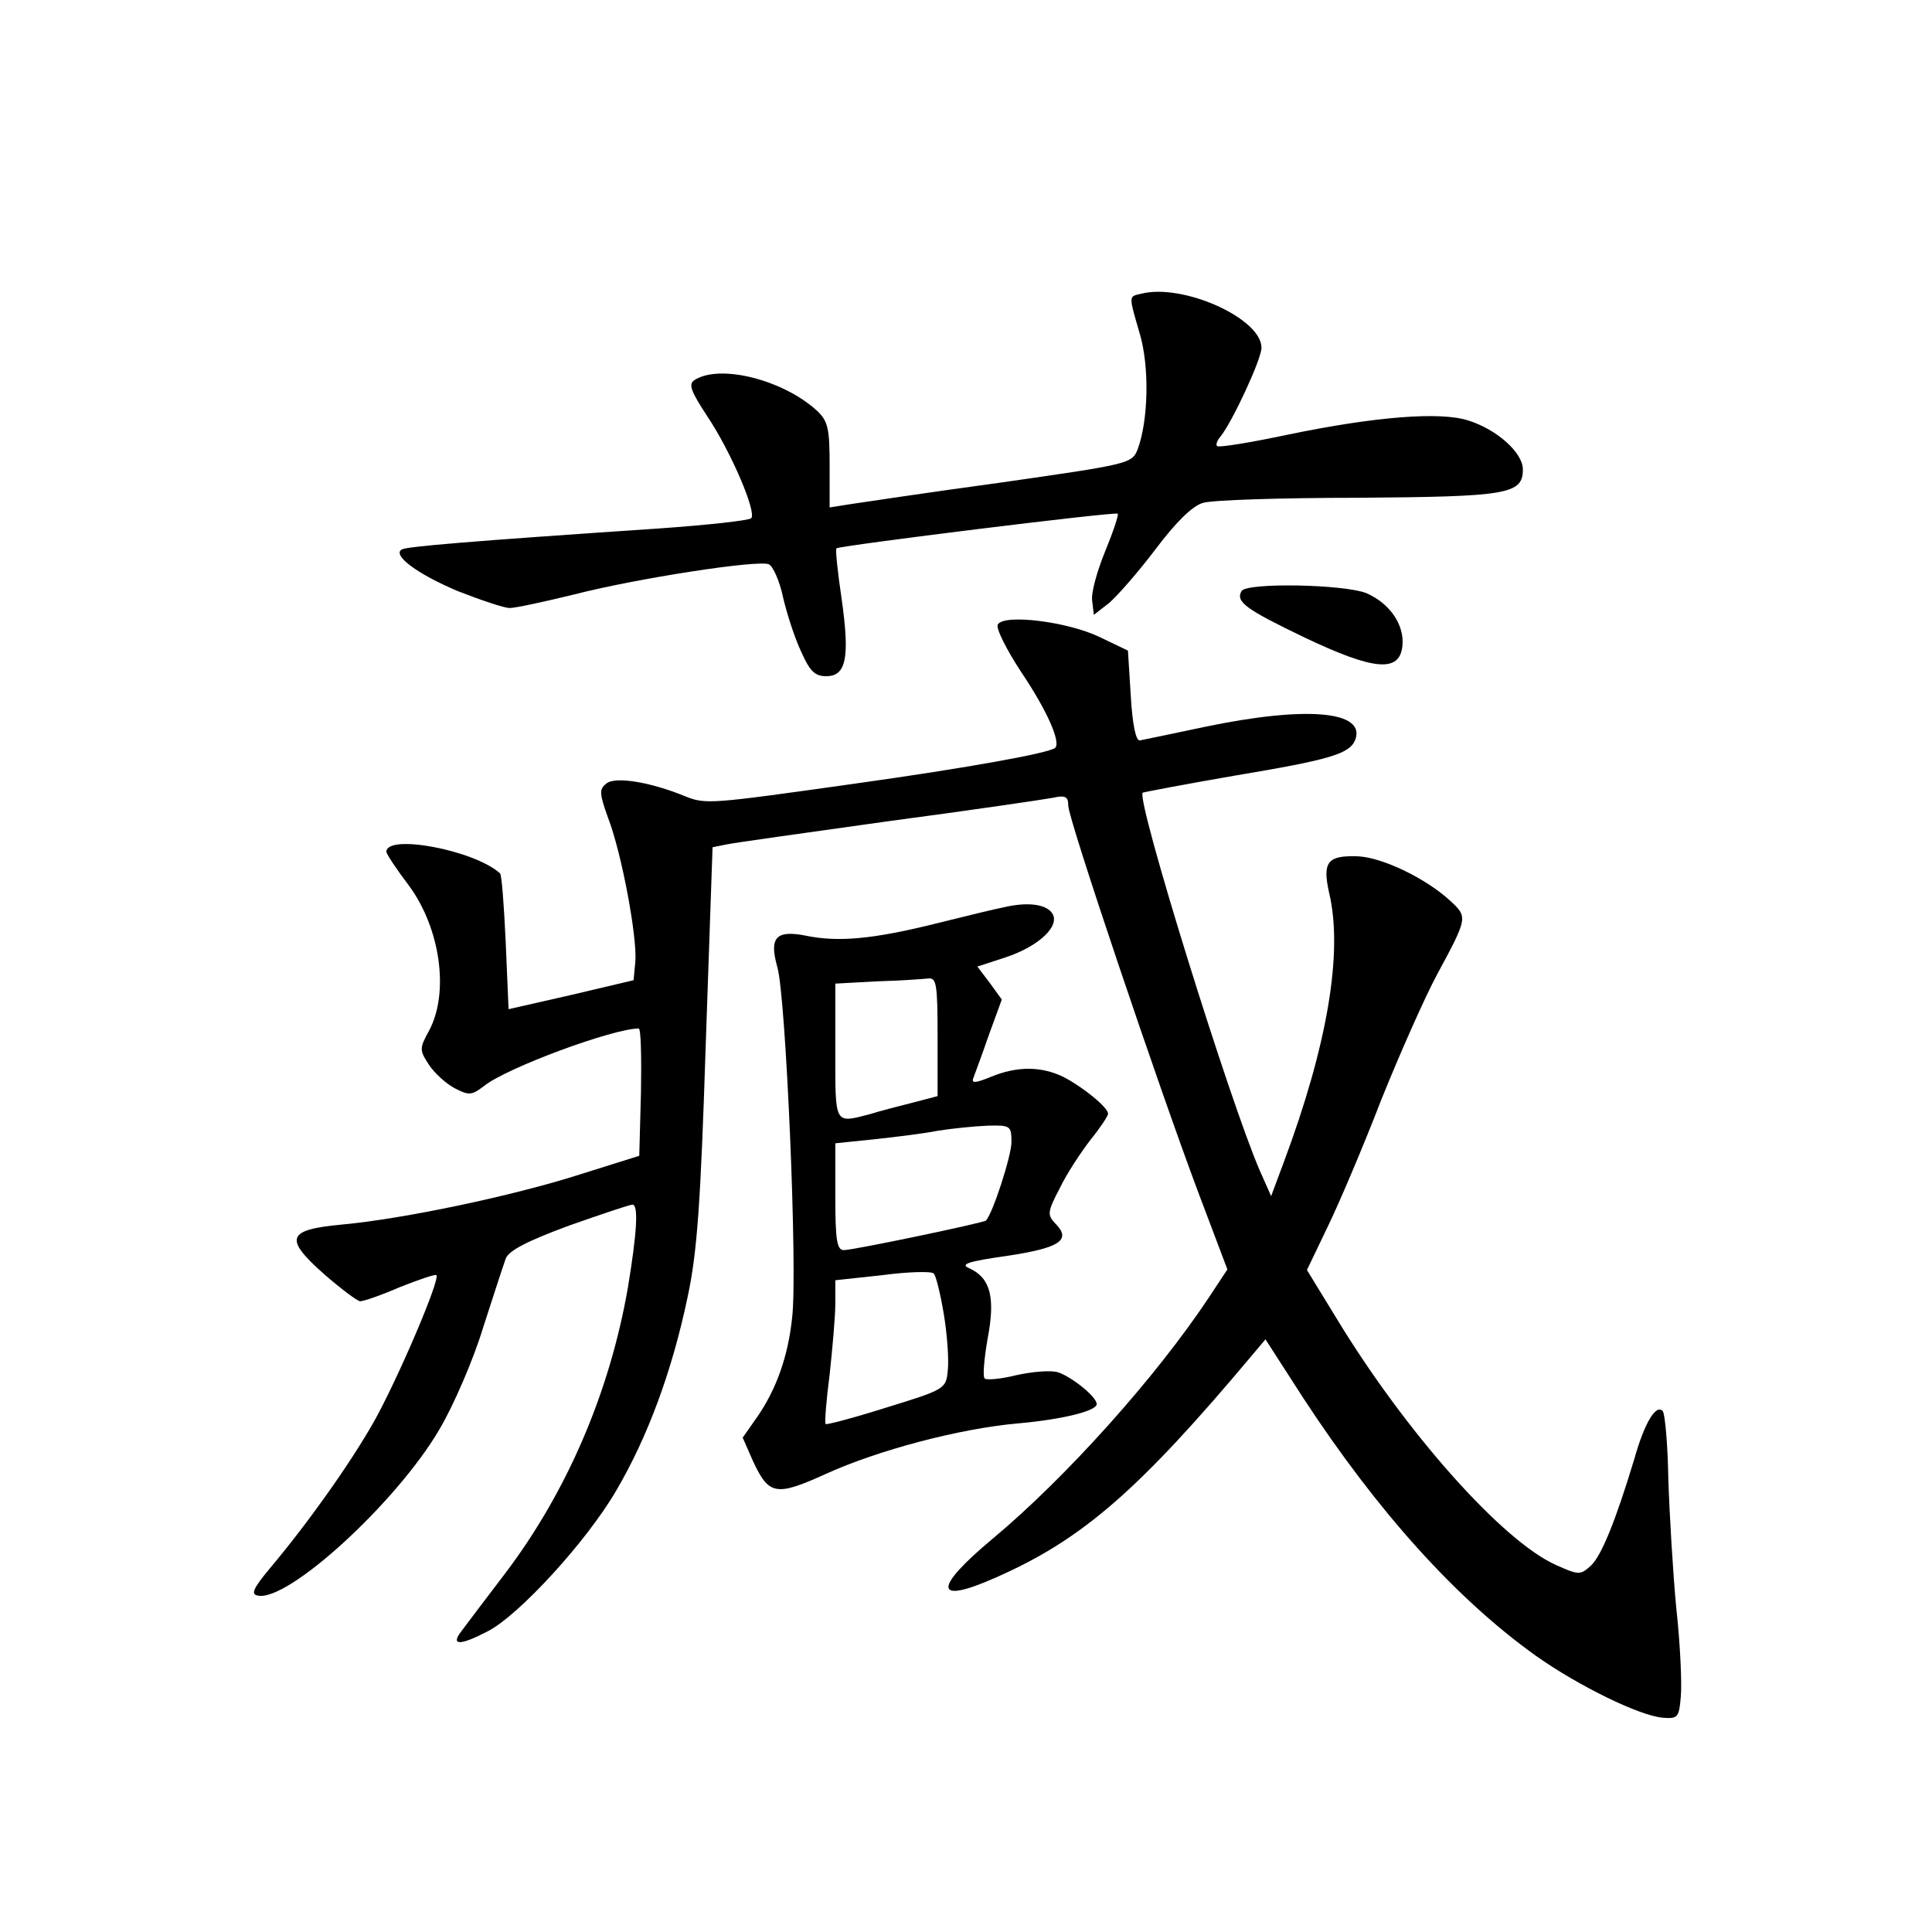 <?xml version="1.0" standalone="no"?>
<!DOCTYPE svg PUBLIC "-//W3C//DTD SVG 20010904//EN"
 "http://www.w3.org/TR/2001/REC-SVG-20010904/DTD/svg10.dtd">
<svg version="1.0" xmlns="http://www.w3.org/2000/svg"
 width="340pt" height="340pt" viewBox="0 0 340 340"
 preserveAspectRatio="xMidYMid meet">
<g transform="translate(0,340) scale(0.1,-0.1)"
fill="#000000" stroke="none">
<path d="M2008 2883 c-22 -5 -22 -2 -2 -71 17 -58 15 -152 -4 -203 -10 -25
-16 -26 -239 -58 -125 -17 -245 -35 -265 -38 l-38 -6 0 75 c0 64 -3 77 -22 95
-60 55 -172 83 -216 54 -11 -7 -6 -20 23 -64 42 -63 87 -169 77 -179 -4 -4
-77 -12 -162 -18 -342 -23 -445 -32 -453 -37 -17 -10 27 -43 98 -73 41 -16 82
-30 92 -30 10 0 61 11 114 24 109 28 322 61 342 53 7 -3 19 -29 25 -58 7 -30
21 -73 32 -96 15 -34 24 -43 44 -43 35 0 42 32 27 137 -7 47 -11 86 -9 88 7 5
491 65 495 61 2 -2 -8 -32 -22 -66 -14 -34 -25 -73 -23 -87 l3 -25 27 21 c14
12 51 54 82 95 36 48 65 76 83 81 15 5 138 9 273 9 263 2 290 6 290 50 0 29
-45 70 -96 86 -49 16 -164 7 -318 -25 -66 -14 -122 -23 -124 -20 -3 2 0 10 6
17 21 26 72 136 72 156 0 52 -139 114 -212 95z"/>
<path d="M2185 2360 c-11 -19 7 -32 111 -82 122 -58 167 -62 172 -15 4 37 -22
75 -63 93 -40 16 -210 19 -220 4z"/>
<path d="M1756 2301 c-4 -6 15 -44 42 -85 45 -67 69 -122 59 -132 -9 -9 -152
-35 -352 -63 -256 -36 -263 -37 -300 -22 -61 25 -123 35 -138 22 -13 -10 -12
-18 3 -60 24 -62 52 -212 48 -254 l-3 -32 -110 -26 -110 -25 -5 117 c-3 65 -7
119 -10 122 -45 41 -200 70 -200 38 0 -4 18 -31 40 -60 55 -75 71 -188 35
-255 -17 -31 -17 -34 0 -60 10 -15 30 -33 45 -41 25 -13 30 -13 52 4 40 32
227 101 272 101 4 0 5 -50 4 -112 l-3 -112 -105 -33 c-119 -38 -310 -78 -418
-88 -97 -9 -103 -24 -32 -87 30 -26 59 -48 64 -48 6 0 38 11 70 25 33 13 62
23 64 21 7 -8 -69 -185 -110 -258 -42 -74 -115 -177 -183 -258 -30 -36 -34
-46 -21 -48 53 -11 244 164 319 292 25 42 60 123 77 179 18 56 36 111 40 122
5 14 38 31 111 58 57 20 107 37 112 37 11 0 8 -49 -8 -146 -32 -184 -107 -359
-216 -503 -35 -46 -70 -92 -78 -103 -18 -24 -1 -24 47 1 55 28 174 158 226
247 56 95 99 212 126 341 17 79 23 165 32 445 l12 347 25 5 c14 3 143 21 286
41 143 19 272 38 288 41 22 5 27 2 27 -14 0 -23 157 -489 229 -681 l51 -135
-33 -50 c-93 -140 -251 -316 -379 -423 -107 -89 -105 -118 5 -69 152 67 251
153 453 394 l21 25 67 -104 c131 -200 269 -353 409 -453 75 -53 183 -106 224
-109 26 -2 28 1 31 38 2 22 -1 92 -8 155 -6 63 -12 166 -14 227 -1 62 -6 116
-10 120 -12 12 -32 -21 -50 -85 -33 -109 -58 -171 -77 -188 -18 -16 -21 -16
-61 2 -94 42 -264 233 -386 434 l-52 85 36 75 c20 41 63 142 95 225 33 82 77
181 98 220 54 100 54 101 24 129 -43 40 -120 77 -163 79 -54 2 -63 -10 -51
-64 25 -105 -3 -269 -80 -475 l-22 -59 -20 45 c-53 122 -218 653 -206 665 2 1
75 15 162 30 167 28 202 38 212 63 19 51 -86 60 -264 23 -57 -12 -109 -23
-115 -24 -7 -1 -13 27 -16 78 l-5 80 -50 24 c-56 27 -168 41 -179 22z"/>
<path d="M1765 1803 c-11 -2 -65 -15 -121 -29 -109 -27 -169 -32 -224 -21 -54
11 -67 -2 -52 -55 15 -50 36 -536 26 -617 -7 -68 -28 -126 -61 -174 l-26 -37
18 -41 c28 -60 40 -63 128 -23 92 42 236 80 338 89 79 7 139 22 139 34 0 13
-44 48 -68 56 -13 4 -46 1 -73 -5 -28 -7 -53 -9 -56 -6 -4 3 -1 35 5 70 14 73
5 107 -32 124 -17 7 -4 12 67 22 93 14 113 28 84 57 -14 15 -14 20 8 62 12 25
37 63 54 85 17 21 31 42 31 46 0 11 -43 46 -77 64 -40 20 -83 20 -129 1 -27
-11 -35 -12 -31 -2 2 6 15 40 27 75 l23 63 -21 29 -22 29 49 16 c61 20 100 58
81 80 -12 14 -43 18 -85 8z m-115 -228 l0 -104 -42 -11 c-24 -6 -59 -15 -78
-21 -62 -16 -60 -19 -60 111 l0 119 73 4 c39 1 80 4 90 5 15 2 17 -9 17 -103z
m130 -185 c0 -24 -33 -126 -45 -138 -4 -4 -233 -52 -250 -52 -12 0 -15 17 -15
94 l0 94 68 7 c37 4 87 10 112 15 25 4 64 8 88 9 40 1 42 0 42 -29z m-119
-303 c6 -36 9 -80 7 -98 -3 -33 -4 -34 -108 -66 -57 -18 -106 -31 -107 -29 -2
2 1 41 7 87 5 46 10 102 10 125 l0 41 83 9 c45 6 86 7 90 3 4 -3 12 -36 18
-72z"/>
</g>
</svg>
